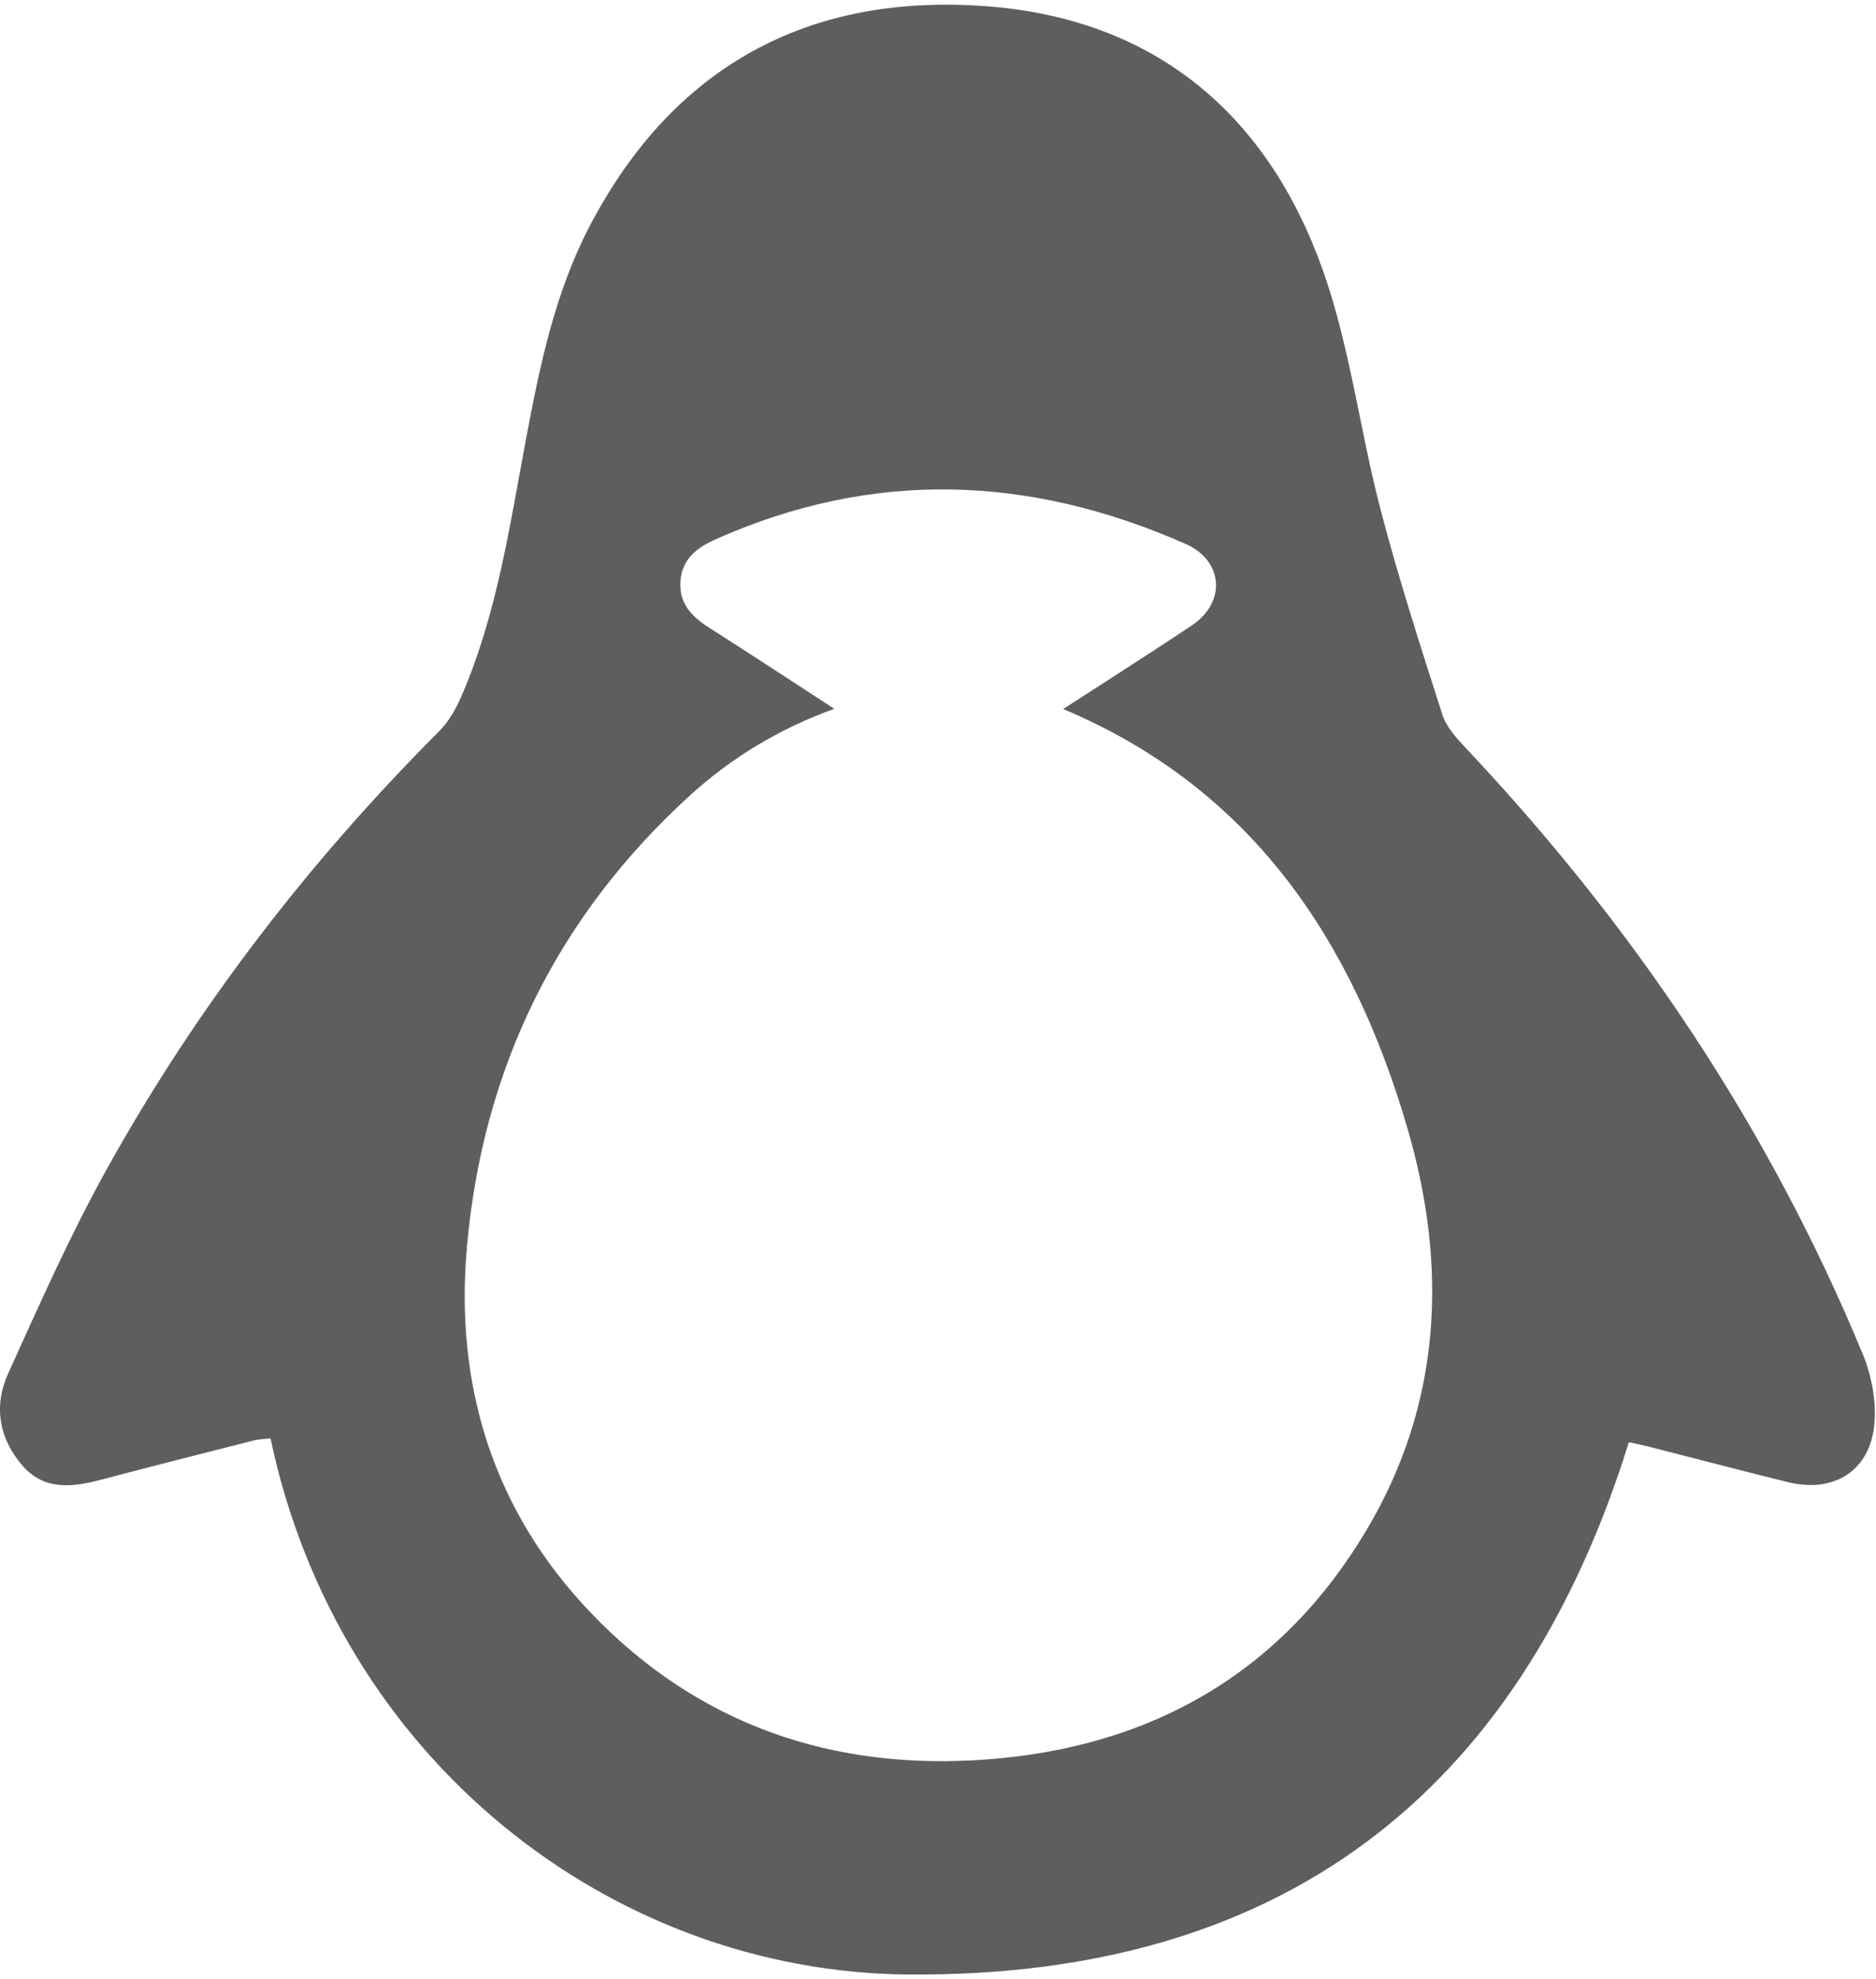 <svg xmlns="http://www.w3.org/2000/svg" xmlns:xlink="http://www.w3.org/1999/xlink" width="402" height="424" viewBox="0 0 402 424">
    <defs>
        <path id="a" d="M0 1h401.754v422.074H0z"/>
    </defs>
    <g fill="none" fill-rule="evenodd">
        <path fill="#5e5e5e" d="M227.825 151.919c9.213-5.974 18.496-11.841 27.615-17.954 7.344-4.923 6.732-13.835-1.343-17.404-33.366-14.747-66.939-16.048-100.662-1.046-4.038 1.796-7.262 4.175-7.624 8.97-.36 4.78 2.391 7.632 6.156 10.02 8.99 5.705 17.88 11.569 26.81 17.368-11.575 4.172-21.976 10.379-31.035 18.655-28.427 25.968-44.285 58.422-47.68 96.563-2.647 29.73 5.582 56.534 26.49 78.419 23.115 24.198 52.113 33.97 85.064 31.465 35.105-2.67 62.956-18.48 81.18-49.085 16.12-27.072 17.462-56.298 8.874-85.88-11.716-40.36-33.353-73.08-73.845-90.091m121.211 157.104c-23.7 76.304-75.556 114.656-154.353 114.044-63.625-.495-122.208-45.986-136.719-114.881-1.196.147-2.469.167-3.67.472-10.809 2.742-21.62 5.482-32.403 8.33-6.209 1.64-12.325 2.526-17.105-2.988-5.044-5.817-6.163-12.802-3.064-19.645 6.723-14.847 13.346-29.811 21.258-44.033 19.22-34.547 43.164-65.63 71.108-93.63 2.046-2.05 3.604-4.79 4.771-7.478 7.637-17.585 10.341-36.44 13.846-55.076 2.96-15.74 6.187-31.434 13.687-45.761 17.935-34.26 46.927-49.874 84.897-47.053 36.04 2.677 60.263 23 72.172 56.556 5.855 16.498 7.92 34.307 12.383 51.344 3.868 14.768 8.561 29.328 13.227 43.87.864 2.695 3.081 5.112 5.1 7.256 35.973 38.217 64.848 81.102 84.947 129.676 1.951 4.714 3.03 10.385 2.503 15.4-1.034 9.845-8.798 14.52-18.426 12.157-10.02-2.461-19.999-5.104-30-7.648-1.572-.4-3.17-.697-4.159-.912" />
    </g>
</svg>
